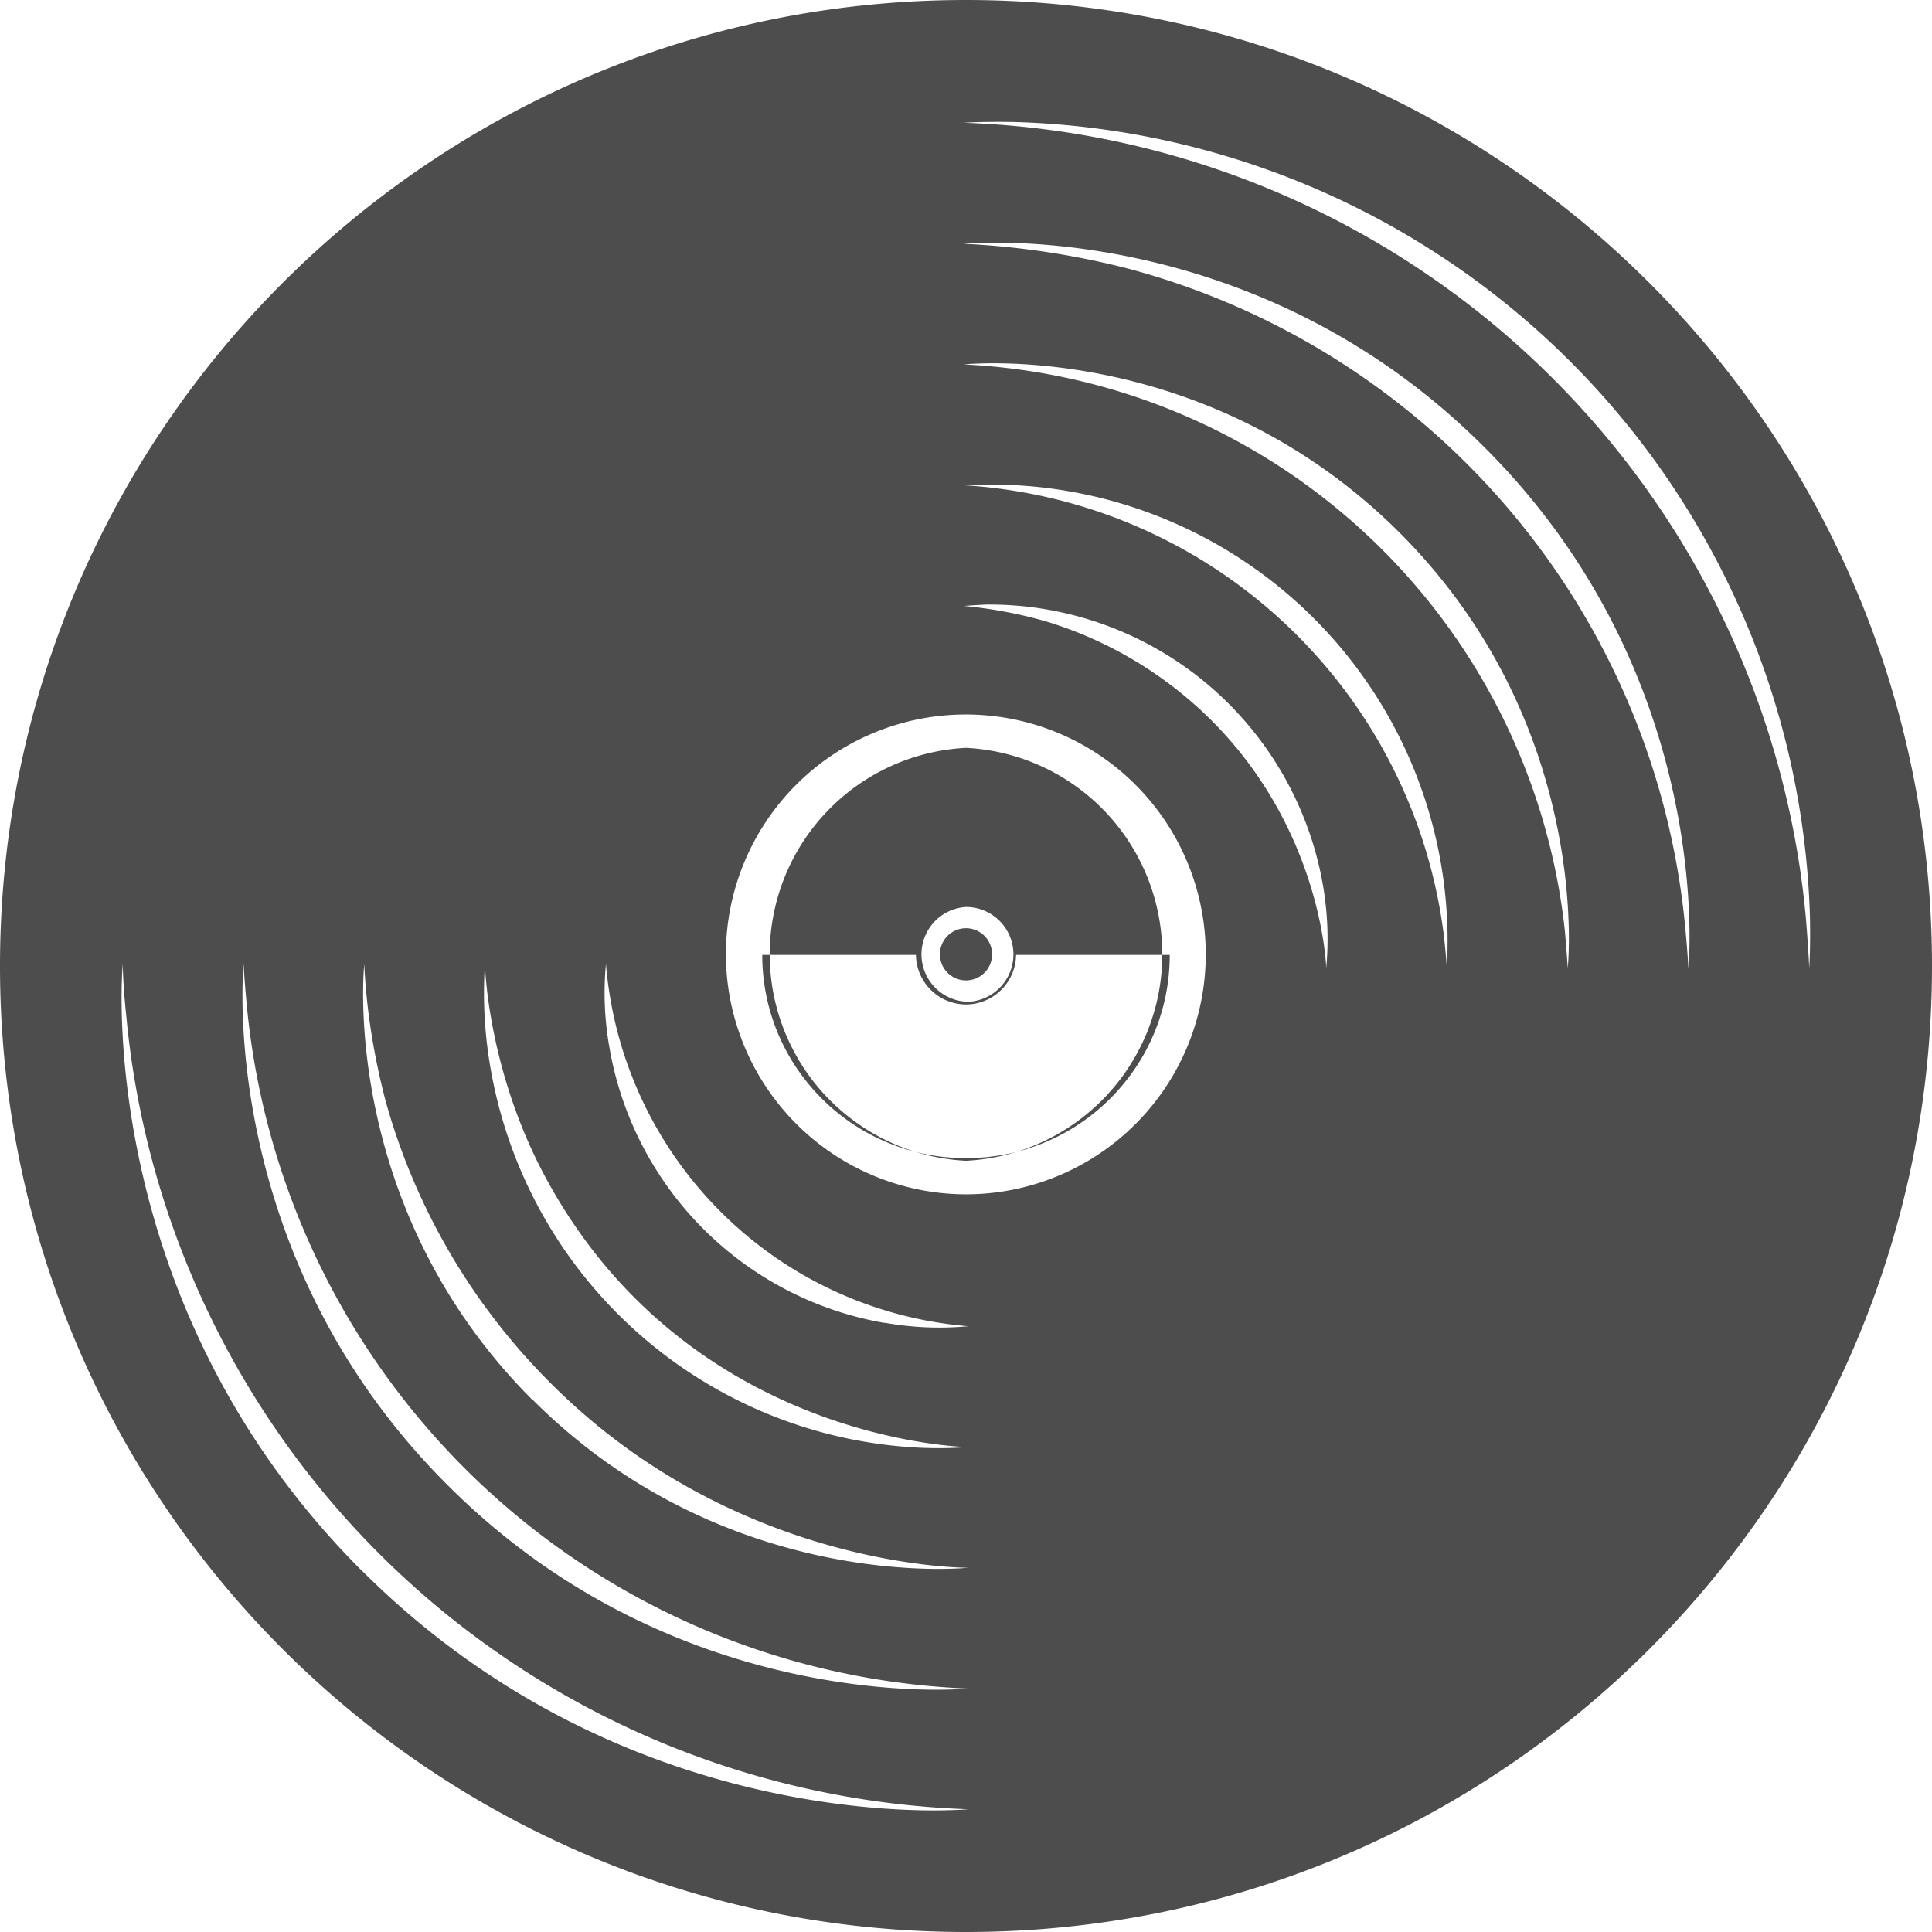 <svg xmlns="http://www.w3.org/2000/svg" width="11" height="11" viewBox="0 0 11 11"><g fill="#4d4d4d"><path d="M5.5 0C2.46 0 0 2.46 0 5.5S2.46 11 5.5 11 11 8.54 11 5.5 8.54 0 5.5 0zm0 6.8a1.369 1.369 0 01-1.367-1.366A1.366 1.366 0 115.5 6.8zM2.059 8.942C.516 7.398.699 5.488.699 5.488s0 .106.02.297a4.984 4.984 0 004.793 4.516s-1.91.183-3.453-1.36zm.488-.488c-1.324-1.32-1.16-2.965-1.16-2.965s.004.09.02.254a4.297 4.297 0 004.105 3.871s-1.645.164-2.965-1.16zm.484-.484c-1.105-1.106-.957-2.48-.957-2.48.012.261.055.523.121.777A3.65 3.65 0 003.13 7.87C4.19 8.937 5.512 8.926 5.512 8.926s-1.375.148-2.48-.957zm1.844.23a2.607 2.607 0 01-2.074-2.074 2.495 2.495 0 01-.04-.637s.012.614.36 1.242c.82 1.485 2.39 1.508 2.39 1.508-.214.016-.425 0-.636-.039zm.16-.668A1.922 1.922 0 013.47 5.965a1.768 1.768 0 01-.02-.477 2.253 2.253 0 002.063 2.063c-.16.015-.32.008-.477-.02zm2.516-2.02s-.02-.777-.653-1.41a2.27 2.27 0 00-.949-.566 2.594 2.594 0 00-.46-.086s.046-.004.128-.008a1.929 1.929 0 011.914 1.59c.028.16.035.32.02.48zm.687 0s-.004-.062-.015-.167a2.932 2.932 0 00-2.735-2.582s.063-.004.172-.004A2.6 2.6 0 018.242 5.34c0 .11-.004.172-.004.172zm.688 0s-.004-.074-.016-.21a3.618 3.618 0 00-3.422-3.227s1.371-.148 2.48.957c1.106 1.106.958 2.48.958 2.48zm.687 0s-.004-.09-.02-.253a4.3 4.3 0 00-3.171-3.73 4.687 4.687 0 00-.934-.141s1.645-.164 2.965 1.16c1.324 1.32 1.16 2.965 1.16 2.965zm.668-.296A4.985 4.985 0 005.488.699s.106-.008.297-.004a4.664 4.664 0 014.52 4.52c.004.191-.004.297-.004.297s-.004-.106-.02-.297zm0 0"/><path d="M5.5 4.258a1.177 1.177 0 000 2.351 1.177 1.177 0 000-2.351zm0 1.445a.27.27 0 010-.539.27.27 0 010 .54zm-.285-.266a.286.286 0 00.285.282.286.286 0 00.285-.282h.875c0 .641-.52 1.157-1.16 1.157-.64 0-1.16-.516-1.16-1.157zm0 0"/><path d="M5.5 5.285a.148.148 0 100 .297.148.148 0 000-.297zm0 0"/></g></svg>